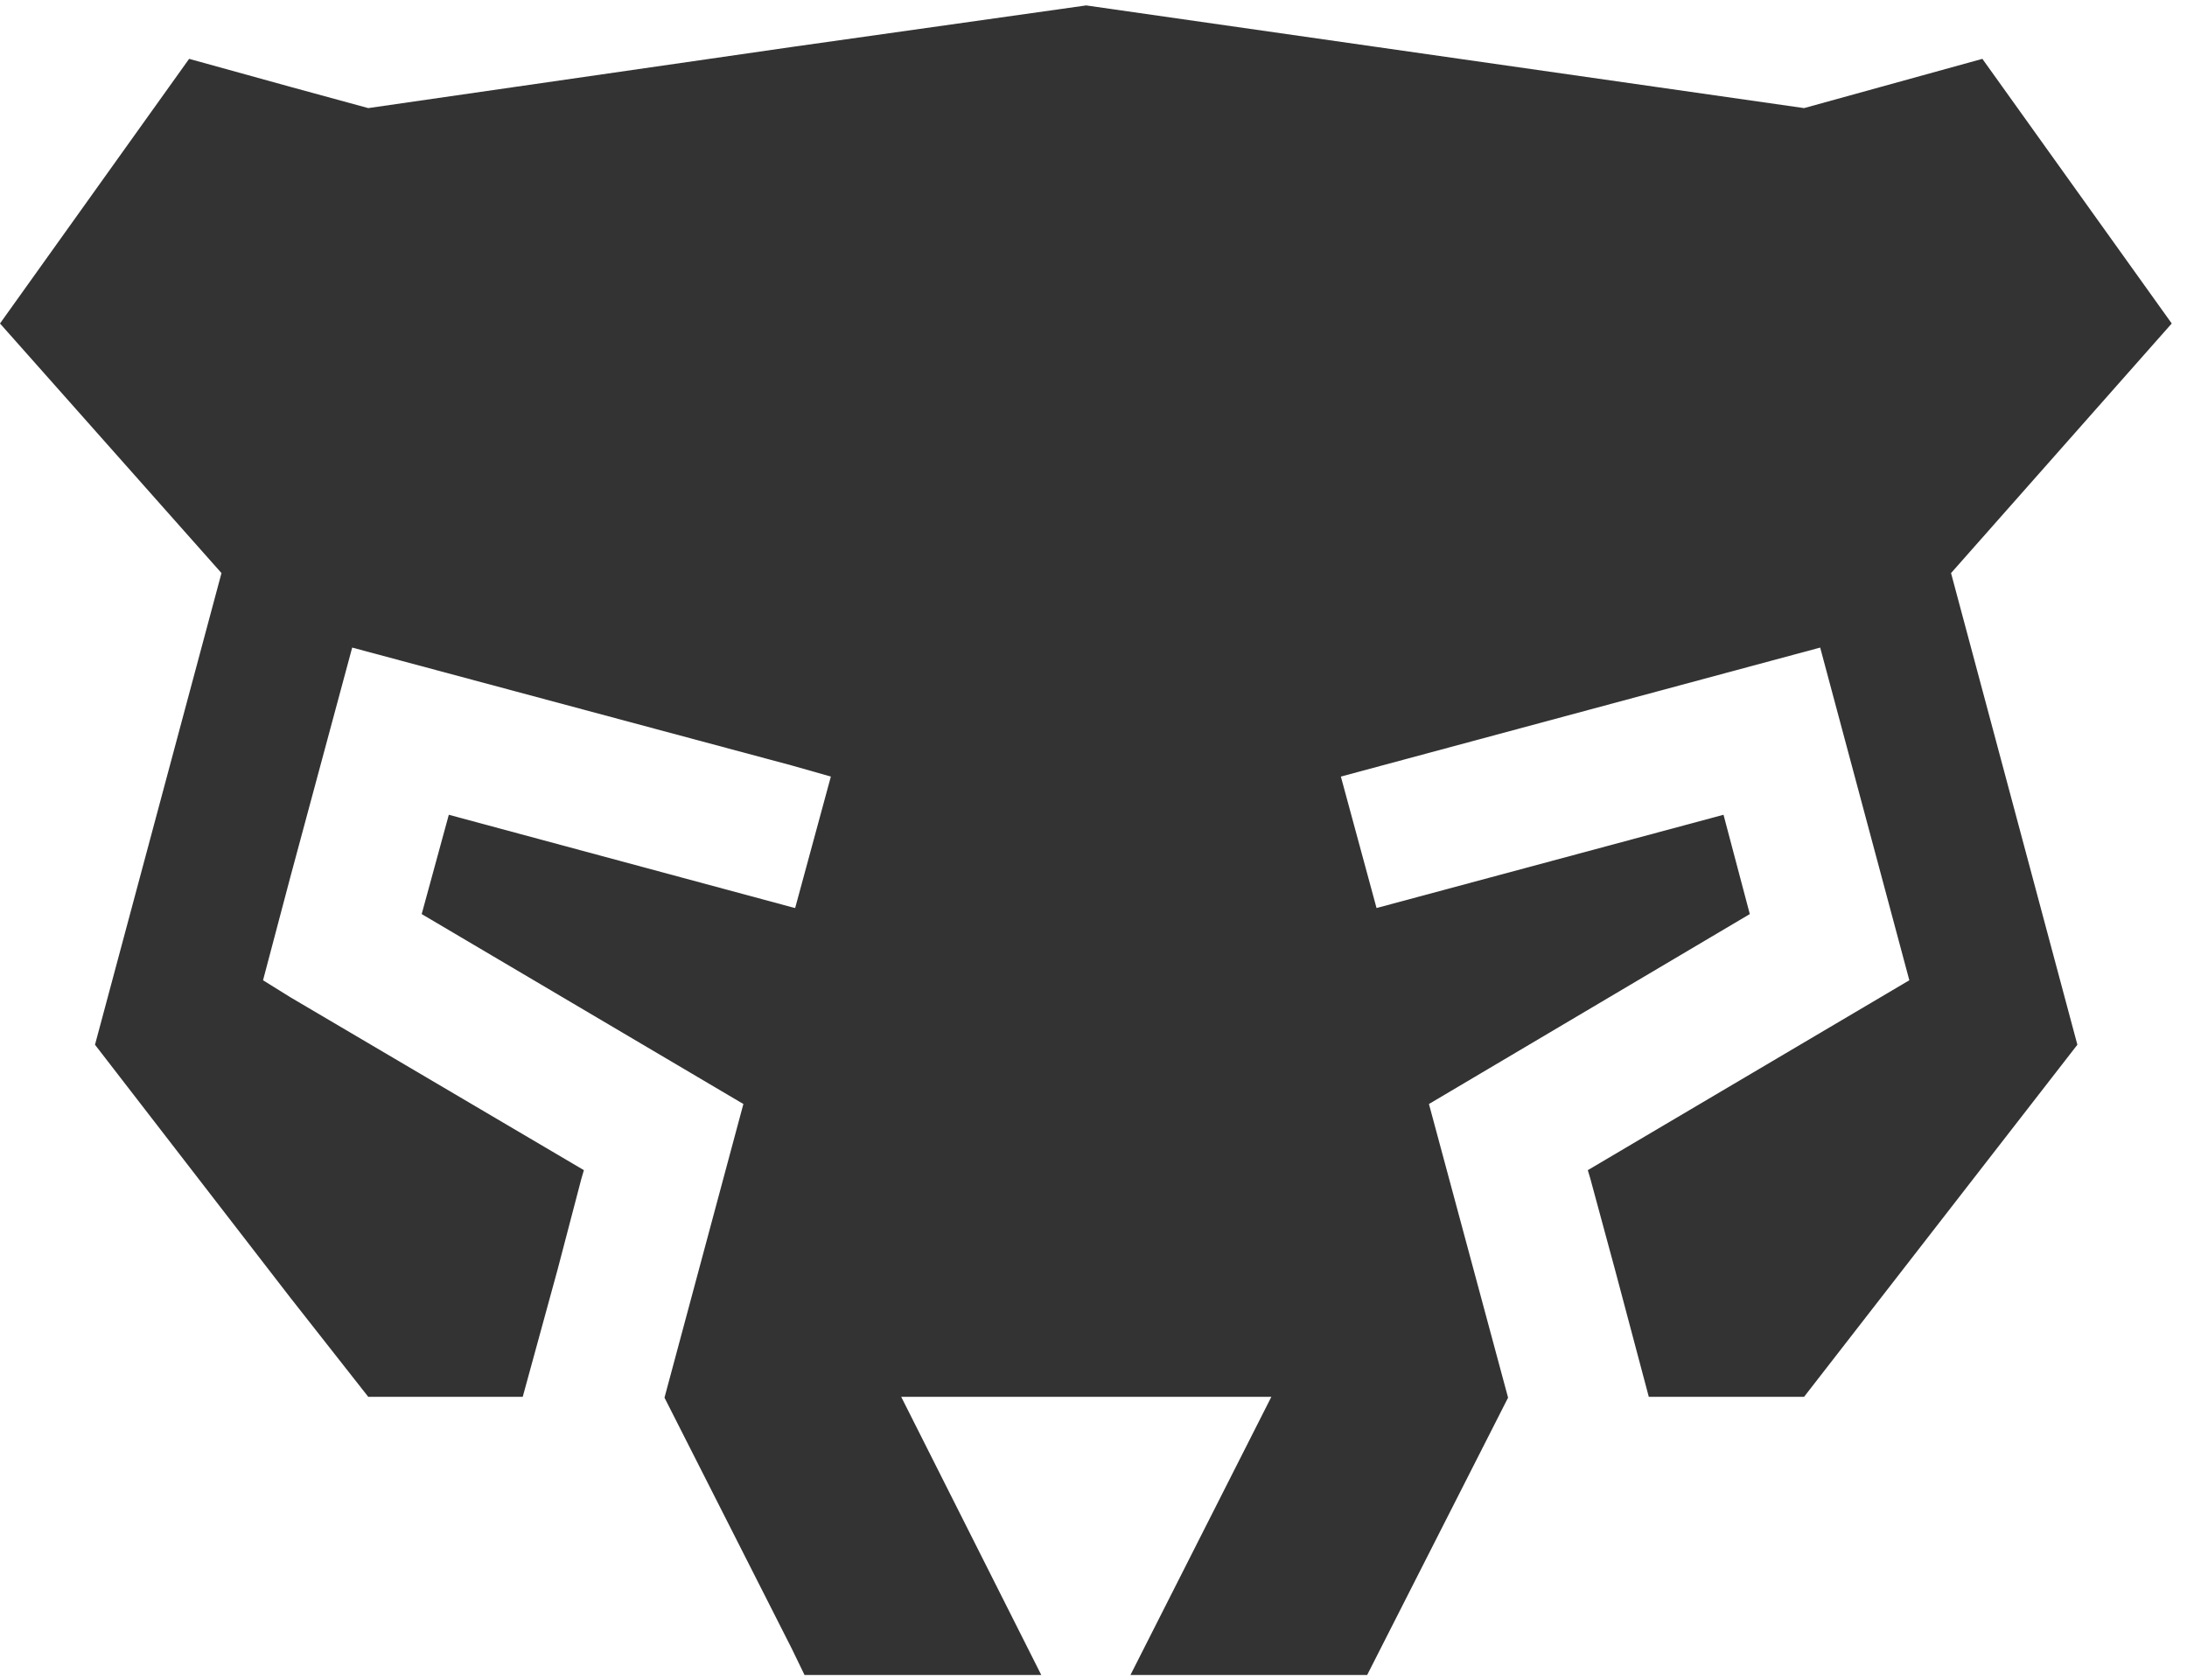 <svg xmlns:xlink="http://www.w3.org/1999/xlink" height="93" viewBox="0 0 55 42" fill="none" xmlns="http://www.w3.org/2000/svg" width="121" >
<path d="M45.37 2.583L27.316 0L19.913 1.045L9.261 2.583L7.298 2.047L4.756 1.344L0 8.001L5.57 14.28L2.389 26.145L7.298 32.503L9.261 35.002H13.146L14.023 31.799L14.621 29.515L14.684 29.3L7.298 24.948L6.615 24.523L7.298 21.94L8.857 16.154L19.913 19.12L20.895 19.399L19.997 22.706L19.913 22.685L11.287 20.36L10.605 22.858L18.695 27.636L16.711 35.023L19.913 41.339L20.233 42H26.187L22.664 35.002H31.973L28.429 42H34.382L37.926 35.023L35.936 27.636L44.005 22.858L43.344 20.36L34.618 22.706L33.721 19.399L45.775 16.154L48.017 24.523L39.931 29.3L39.995 29.515L40.614 31.799L41.465 35.002H45.37L52.243 26.145L49.066 14.28L54.616 8.001L49.854 1.344L45.37 2.583Z" fill="#333333"></path>
</svg>